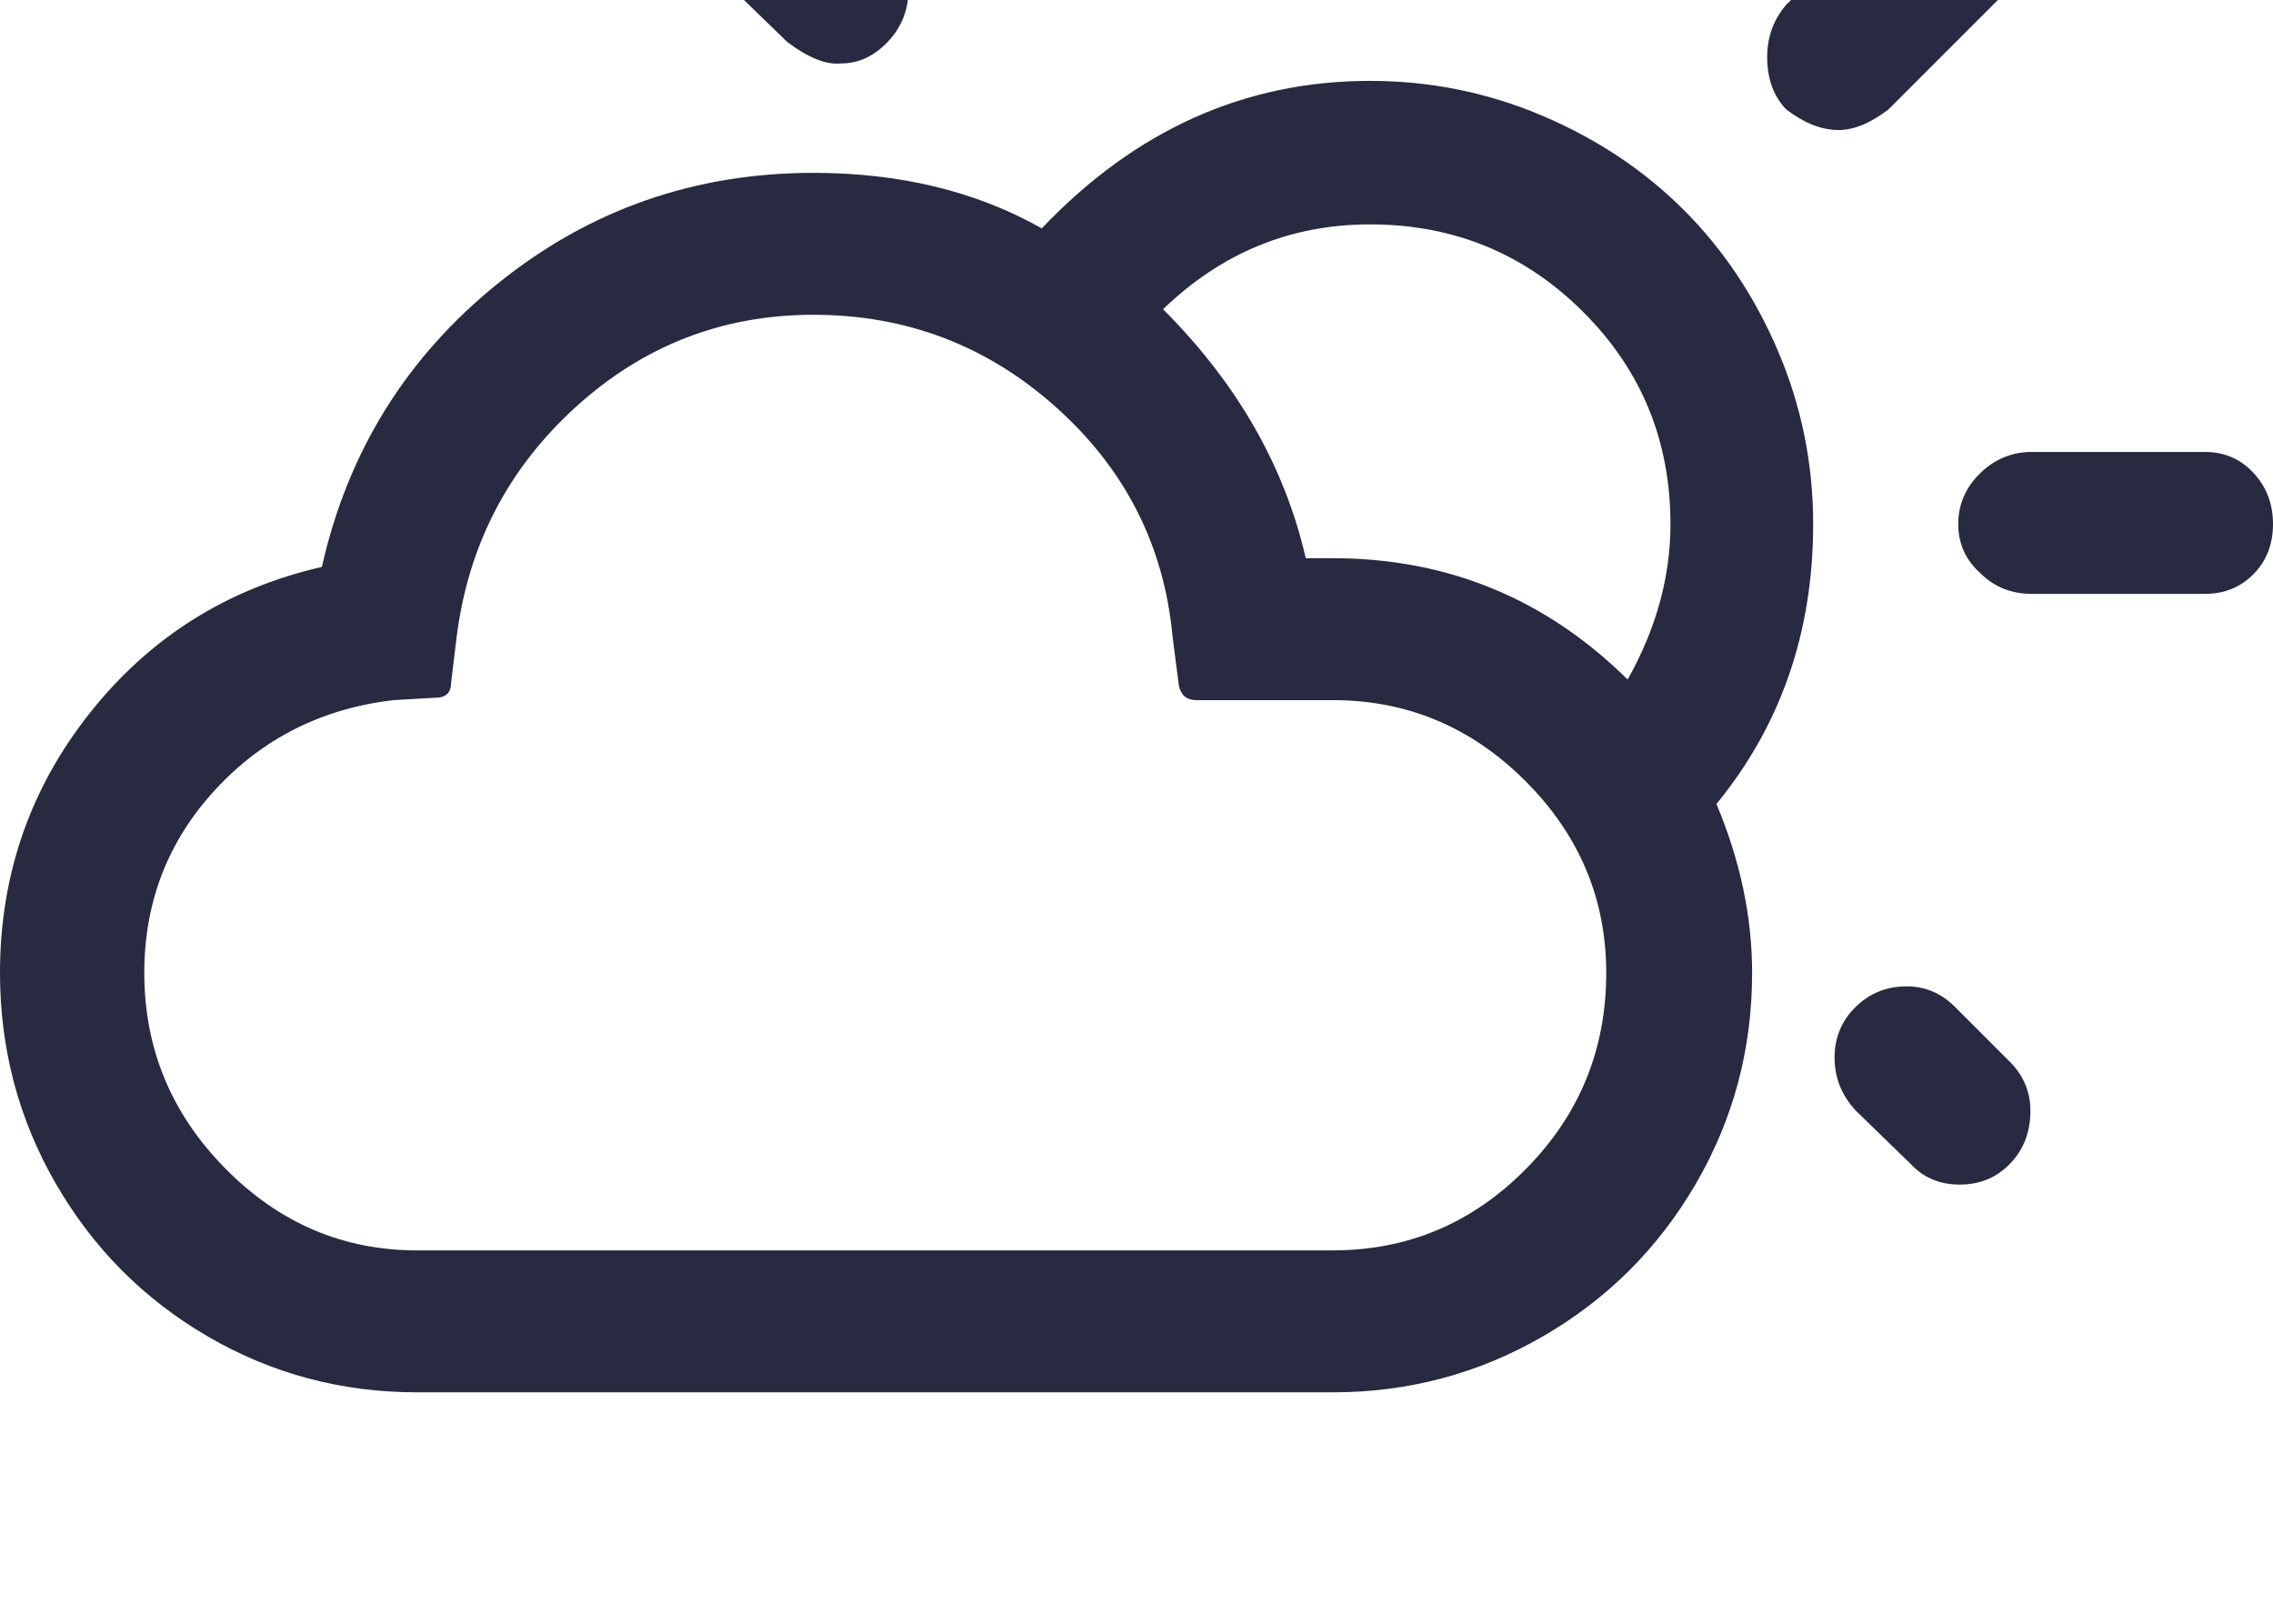 <svg xmlns="http://www.w3.org/2000/svg" fill="#272A40" viewBox="0 0 2867 2048"><path d="M0 1227q0 144 70.5 266T262 1685.5t264 70.5h1155q143 0 265-70.5t193-192.5 71-266q0-106-45-213 122-149 122-353 0-114-44-217.5T2124 265t-178.5-119-217.5-44q-237 0-414 186-124-70-288-70-225 0-398 139.5T406 715q-179 41-292.5 184T0 1227zm182 0q0-134 89.5-231T496 883l53-3q20 0 20-19l7-58q22-173 150-289.5T1026 397q176 0 306.5 117T1479 803l8 62q4 18 22 18h172q141 0 243 102t102 242q0 145-101.5 247.5T1681 1577H526q-140 0-242-103.5T182 1227zM897-82q0 39 26 67l70 68q40 30 68 27 33 0 59-27.5t26-66.5-28-63l-63-70q-29-26-65-26-39 0-66 26.5T897-82zm570 472q111-107 261-107 158 0 268.5 110T2107 661q0 100-54 196-155-153-372-153h-34q-40-174-180-314zm173-563q0 41 25 66t63 25q41 0 66-25t25-66v-218q0-38-25.5-63t-65.5-25q-38 0-63 25t-25 63v218zm589 245q0 41 24 66 34 26 66 26 29 0 63-26l153-153q26-29 26-68 0-38-26-64t-63-26q-38 0-62 26L2253 6q-24 28-24 66zm85 1262q0 38 27 67l69 67q24 26 62 26t63.5-26.5 25.5-66.5q0-36-26-62l-69-69q-26-26-61-26-38 0-64.5 26t-26.5 64zm156-673q0 37 28 62 26 26 65 26h218q37 0 61.5-25t24.5-63-24.5-64.5T2781 570h-218q-38 0-65.5 27t-27.5 64z"/></svg>